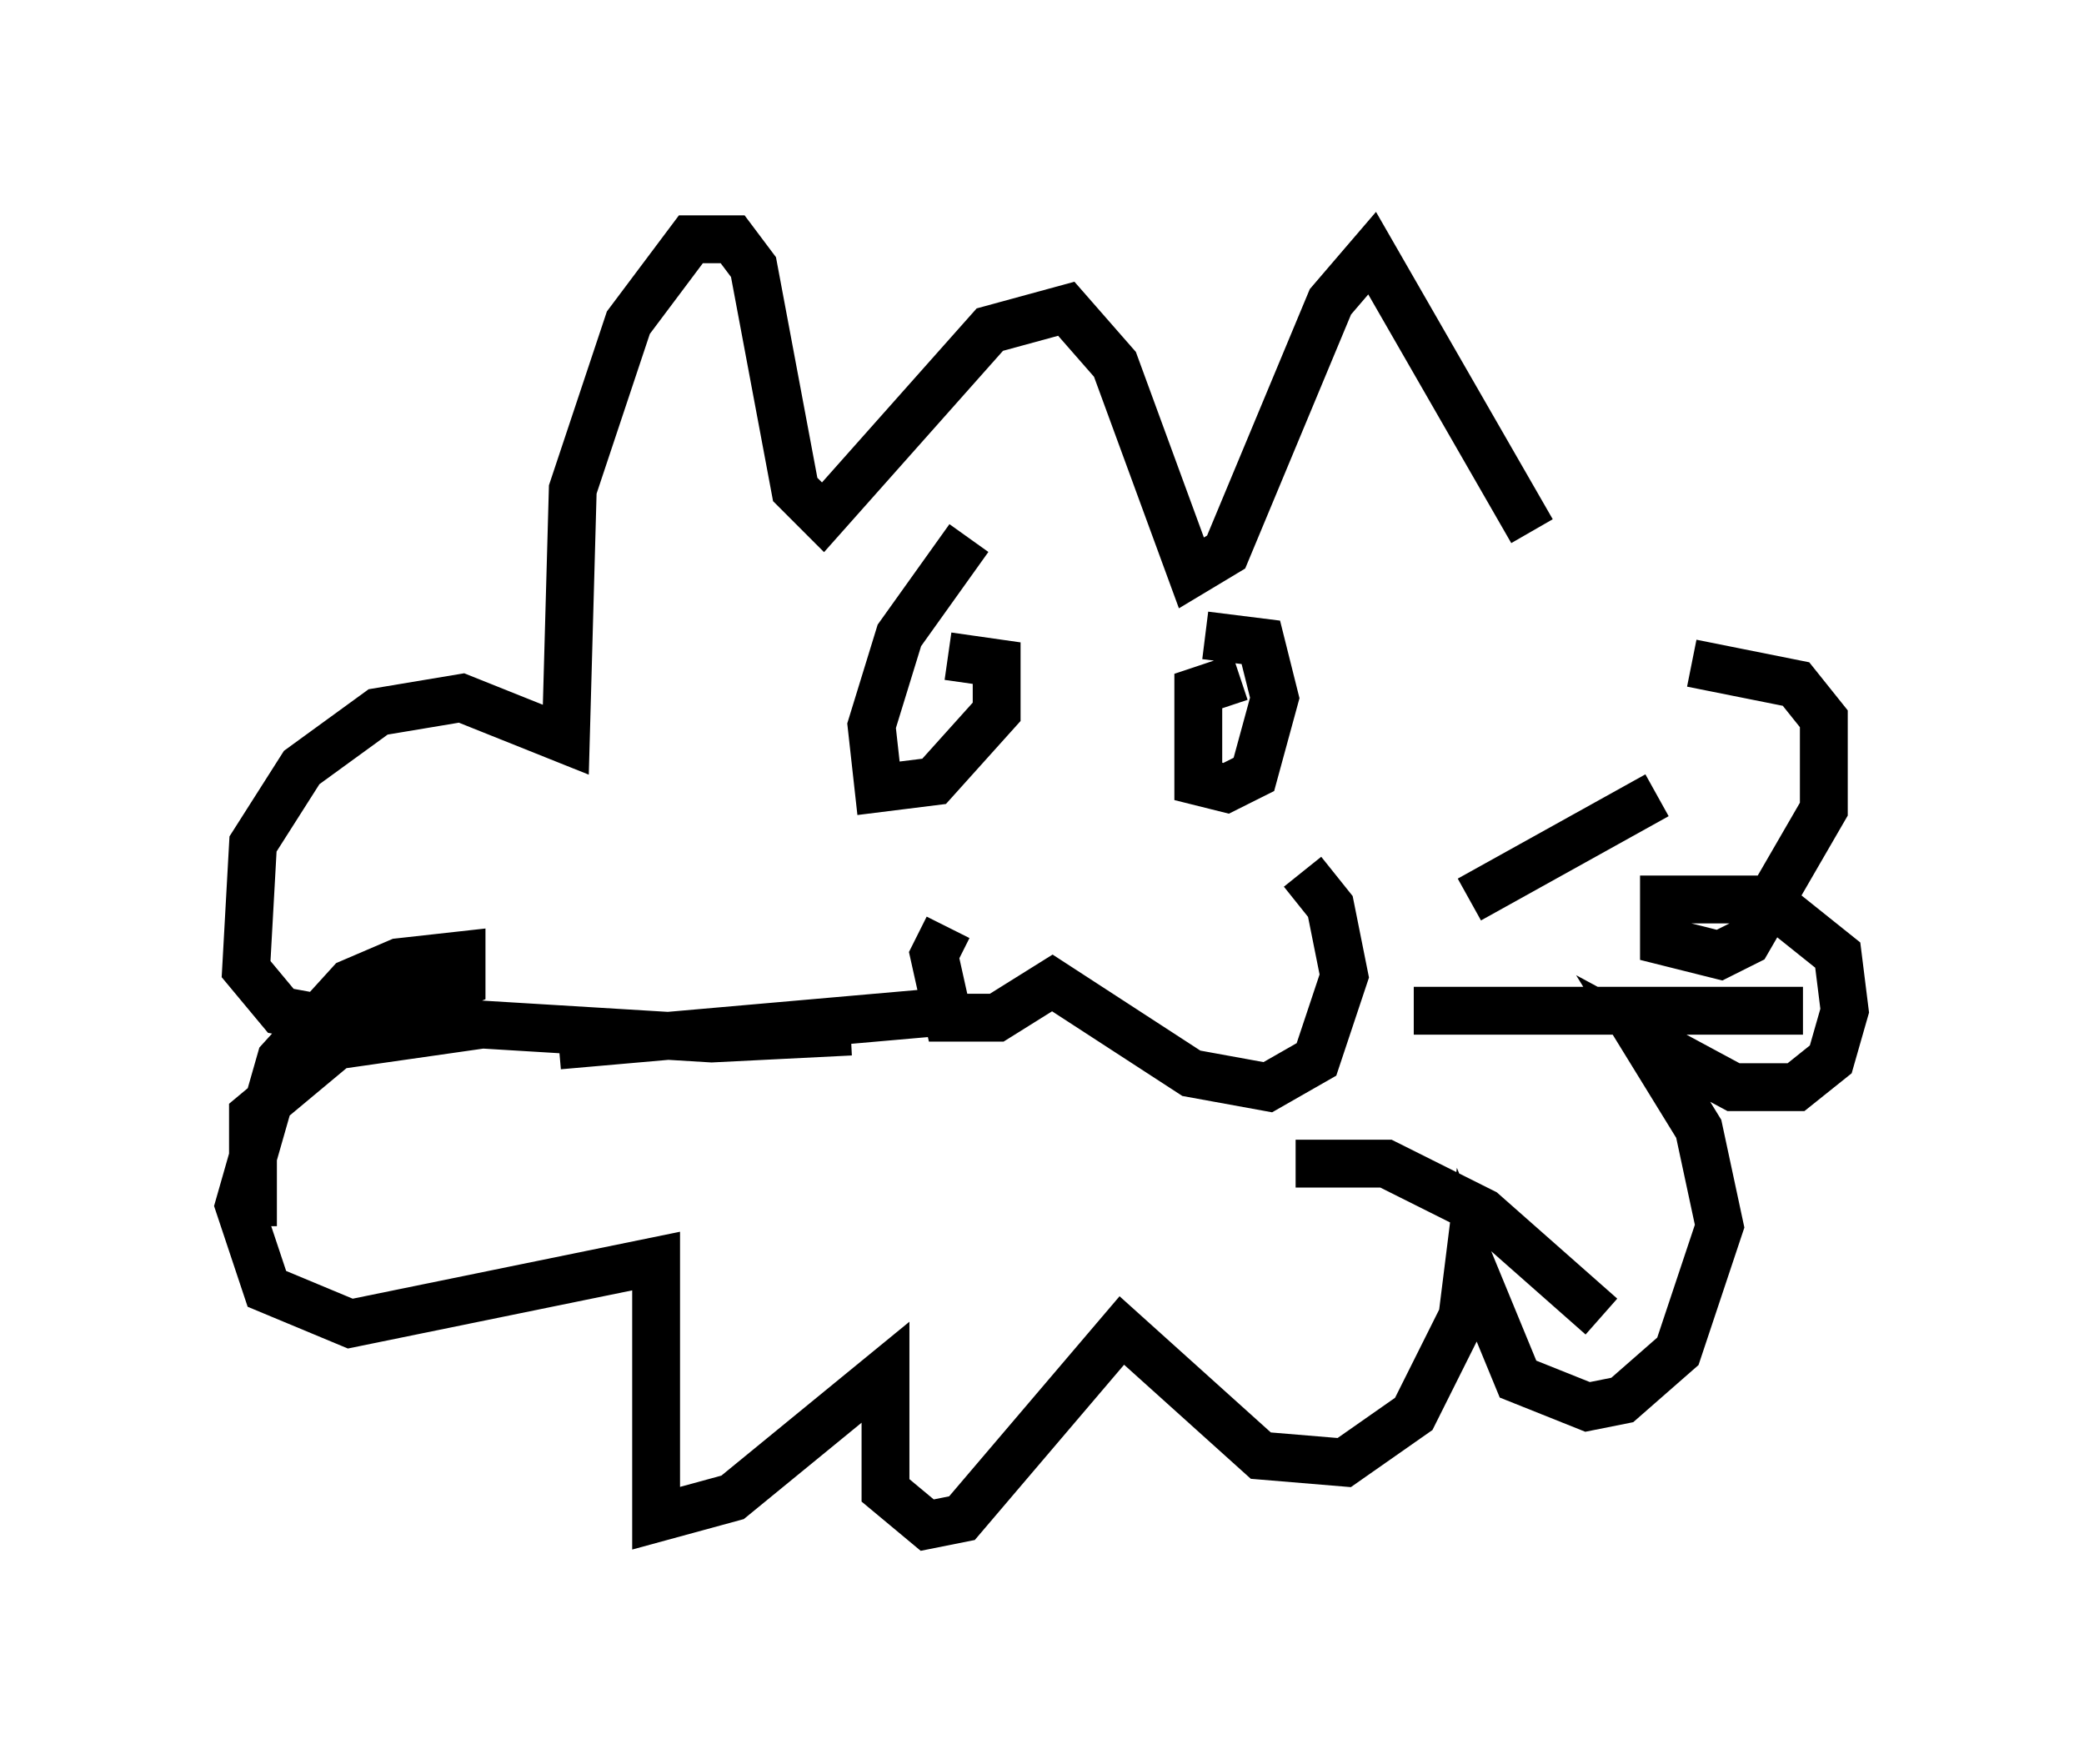 <?xml version="1.0" encoding="utf-8" ?>
<svg baseProfile="full" height="36.871" version="1.1" width="43.553" xmlns="http://www.w3.org/2000/svg" xmlns:ev="http://www.w3.org/2001/xml-events" xmlns:xlink="http://www.w3.org/1999/xlink"><defs /><rect fill="white" height="36.871" width="43.553" x="0" y="0" /><path d="M35.067, 14.296 m-3.05, -3.196 l-3.341, -5.81 -0.872, 1.017 l-2.179, 5.229 -0.726, 0.436 l-1.598, -4.358 -1.017, -1.162 l-1.598, 0.436 -3.486, 3.922 l-0.581, -0.581 -0.872, -4.648 l-0.436, -0.581 -0.872, 0.0 l-1.307, 1.743 -1.162, 3.486 l-0.145, 5.229 -2.179, -0.872 l-1.743, 0.291 -1.598, 1.162 l-1.017, 1.598 -0.145, 2.615 l0.726, 0.872 1.598, 0.291 l2.179, -0.872 0.0, -0.581 l-1.307, 0.145 -1.017, 0.436 l-1.453, 1.598 -0.872, 3.05 l0.581, 1.743 1.743, 0.726 l6.391, -1.307 0.0, 5.374 l1.598, -0.436 3.196, -2.615 l0.0, 2.469 0.872, 0.726 l0.726, -0.145 3.341, -3.922 l2.905, 2.615 1.743, 0.145 l1.453, -1.017 1.017, -2.034 l0.145, -1.162 1.017, 2.469 l1.453, 0.581 0.726, -0.145 l1.162, -1.017 0.872, -2.615 l-0.436, -2.034 -1.162, -1.888 l1.888, 1.017 1.307, 0.0 l0.726, -0.581 0.291, -1.017 l-0.145, -1.162 -1.453, -1.162 l-2.179, 0.0 0.0, 0.872 l1.162, 0.291 0.581, -0.291 l1.598, -2.76 0.0, -1.888 l-0.581, -0.726 -2.179, -0.436 m-15.542, 5.52 l-0.291, 0.581 0.291, 1.307 l1.017, 0.0 1.162, -0.726 l2.905, 1.888 1.598, 0.291 l1.017, -0.581 0.581, -1.743 l-0.291, -1.453 -0.581, -0.726 m2.324, 2.905 l8.134, 0.0 m-6.972, -2.324 l3.922, -2.179 m-7.553, 7.698 l1.888, 0.0 2.034, 1.017 l2.469, 2.179 m-7.553, -13.363 l-0.872, 0.291 0.0, 1.888 l0.581, 0.145 0.581, -0.291 l0.436, -1.598 -0.291, -1.162 l-1.162, -0.145 m-4.939, -2.034 l-1.453, 2.034 -0.581, 1.888 l0.145, 1.307 1.162, -0.145 l1.307, -1.453 0.0, -1.017 l-1.017, -0.145 m-2.034, 7.844 l-2.905, 0.145 -4.793, -0.291 l-3.05, 0.436 -1.743, 1.453 l0.0, 2.324 m14.67, -4.503 l-8.279, 0.726 m5.955, 2.034 " fill="none" stroke="black" stroke-width="1" /></svg>